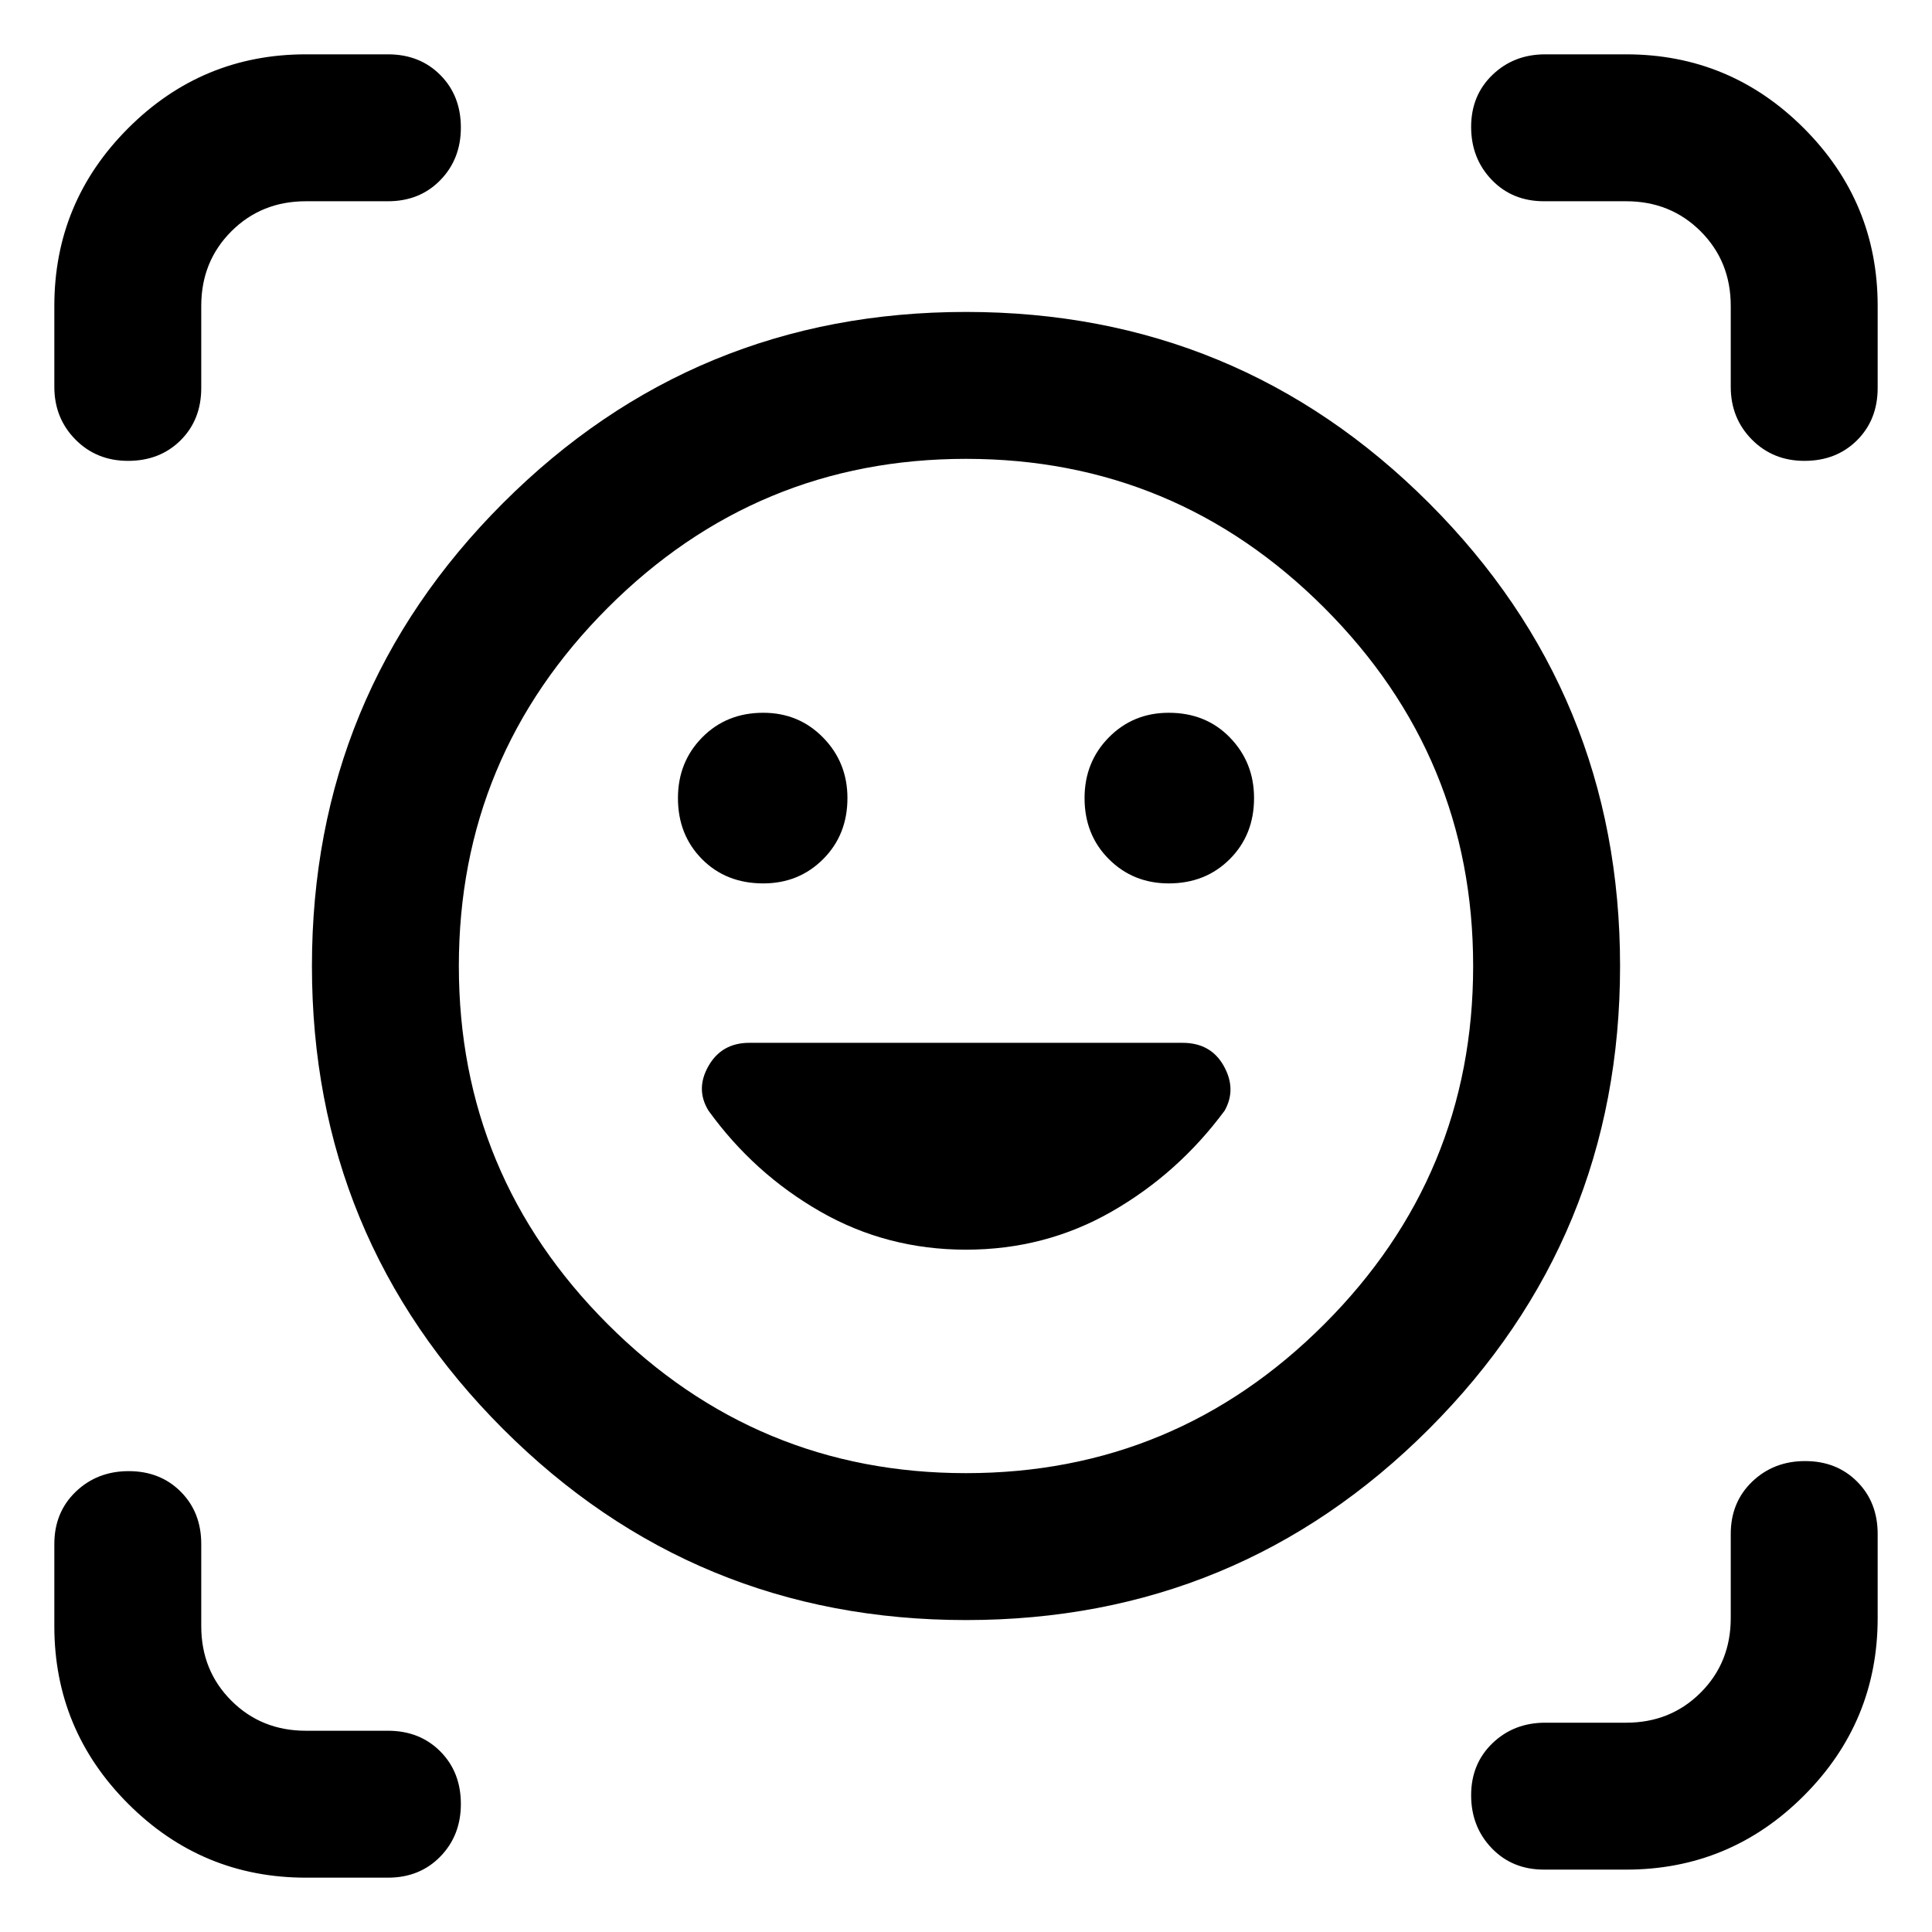 <svg xmlns="http://www.w3.org/2000/svg" width="48" height="48" viewBox="0 -960 960 960"><path d="M480-805.001q135.087 0 230.044 94.957Q805.001-615.087 805.001-480q0 135.087-94.957 230.044Q615.087-154.999 480-154.999q-135.087 0-230.044-94.957Q154.999-344.913 154.999-480q0-135.087 94.957-230.044Q344.913-805.001 480-805.001ZM480-228q104 0 178-74t74-178q0-104-74-178t-178-74q-104 0-178 74t-74 178q0 104 74 178t178 74Zm0-111.043q39.327 0 72.359-18.913 33.032-18.914 56.163-50.174 6-10.667-.424-22.182-6.424-11.514-20.496-11.514H372.336q-13.727 0-20.293 11.514-6.565 11.515 0 22.182 22.566 31.26 55.598 50.174 33.032 18.913 72.359 18.913ZM336.87-563.435q0 18.257 11.947 30.324 11.947 12.068 30.444 12.068 17.691 0 29.759-12.071 12.067-12.07 12.067-30.331 0-17.695-12.07-30.038t-29.766-12.343q-18.261 0-30.321 12.23-12.06 12.23-12.06 30.161Zm202.043 0q0 18.257 12.07 30.324 12.07 12.068 29.766 12.068 18.261 0 30.321-12.071 12.06-12.07 12.06-30.331 0-17.695-11.947-30.038t-30.444-12.343q-17.691 0-29.759 12.23-12.067 12.23-12.067 30.161ZM63.607-731q-15.65 0-26.13-10.603Q27-752.207 27-767.783V-808q0-51.605 36.698-88.303T152-933.001h40.782q15.788 0 26.003 10.266Q229-912.47 229-896.608q0 15.651-10.215 26.13Q208.57-860 192.782-860H152q-22.1 0-37.05 14.95Q100-830.1 100-808v40.782q0 15.788-10.265 26.003T63.607-731ZM152-27q-51.605 0-88.303-36.697Q26.999-100.395 26.999-152v-40.782q0-15.788 10.654-26.003T63.958-229q15.65 0 25.846 10.215T100-192.782V-152q0 22.1 14.95 37.05Q129.9-100 152-100h40.782q15.788 0 26.003 10.265T229-63.607q0 15.65-10.215 26.13Q208.57-27 192.782-27H152Zm615.218-4q-15.788 0-26.003-10.653Q731-52.307 731-67.958q0-15.65 10.603-25.846Q752.207-104 767.783-104H808q22.1 0 37.05-14.95Q860-133.9 860-156v-41.782q0-15.788 10.654-26.003T896.958-234q15.651 0 25.847 10.215 10.196 10.215 10.196 26.003V-156q0 51.605-36.698 88.303T808-30.999h-40.782ZM860-767.782V-808q0-22.1-14.95-37.05Q830.1-860 808-860h-40.782q-15.788 0-26.003-10.654T731-896.958q0-15.651 10.603-25.847 10.604-10.196 26.18-10.196H808q51.605 0 88.303 36.698T933.001-808v40.782q0 15.788-10.266 26.003Q912.47-731 896.608-731q-15.651 0-26.13-10.603Q860-752.207 860-767.783ZM480-480Z"/></svg>